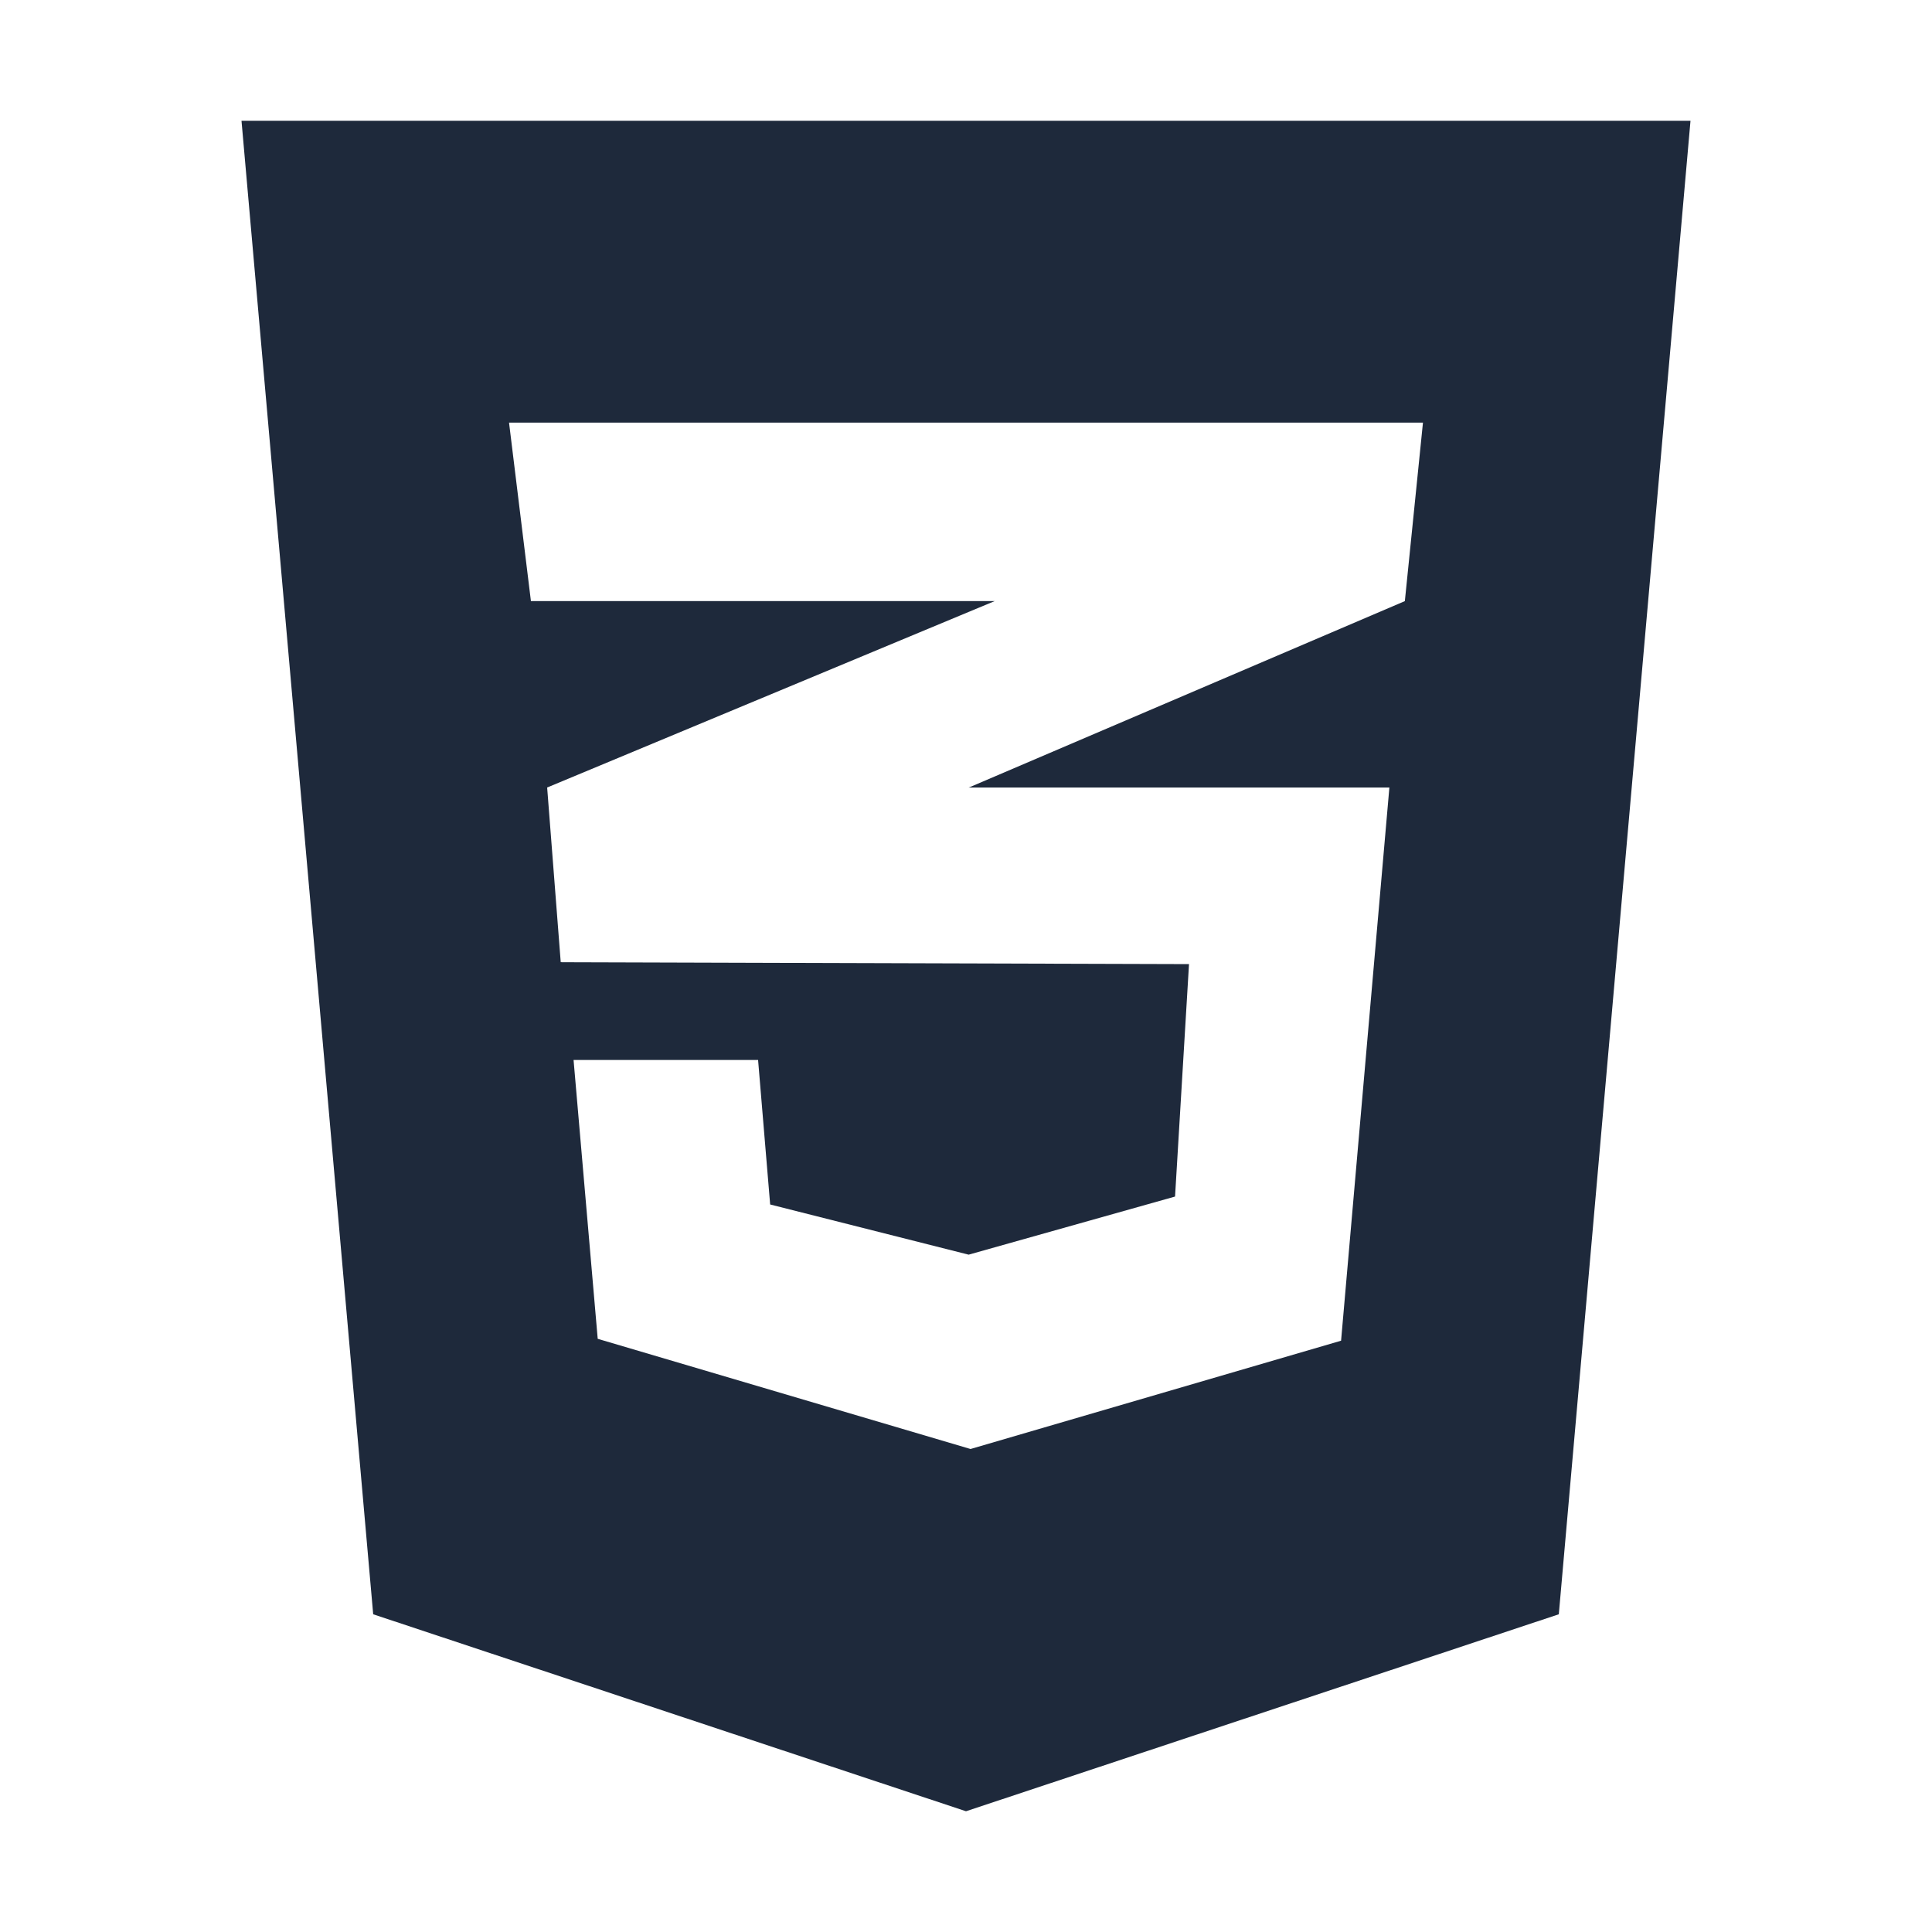 <svg stroke="currentColor" fill="currentColor" stroke-width="0" viewBox="0 0 384 512" class="lt__img" height="1em" width="1em" xmlns="http://www.w3.org/2000/svg">
  <path d="M0 32l34.9 395.8L192 480l157.1-52.2L384 32H0zm313.1 80l-4.8 47.3L193 208.6l-.3.1h111.5l-12.8 146.6-98.2 28.7-98.8-29.2-6.4-73.9h48.9l3.2 38.3 52.6 13.3 54.7-15.4 3.7-61.6-166.3-.5v-.1l-.2.1-3.6-46.3L193.1 162l6.5-2.7H76.7L70.9 112h242.2z" stroke="#1E293B" fill="#1E293B" stroke-width="0px"></path>
</svg>